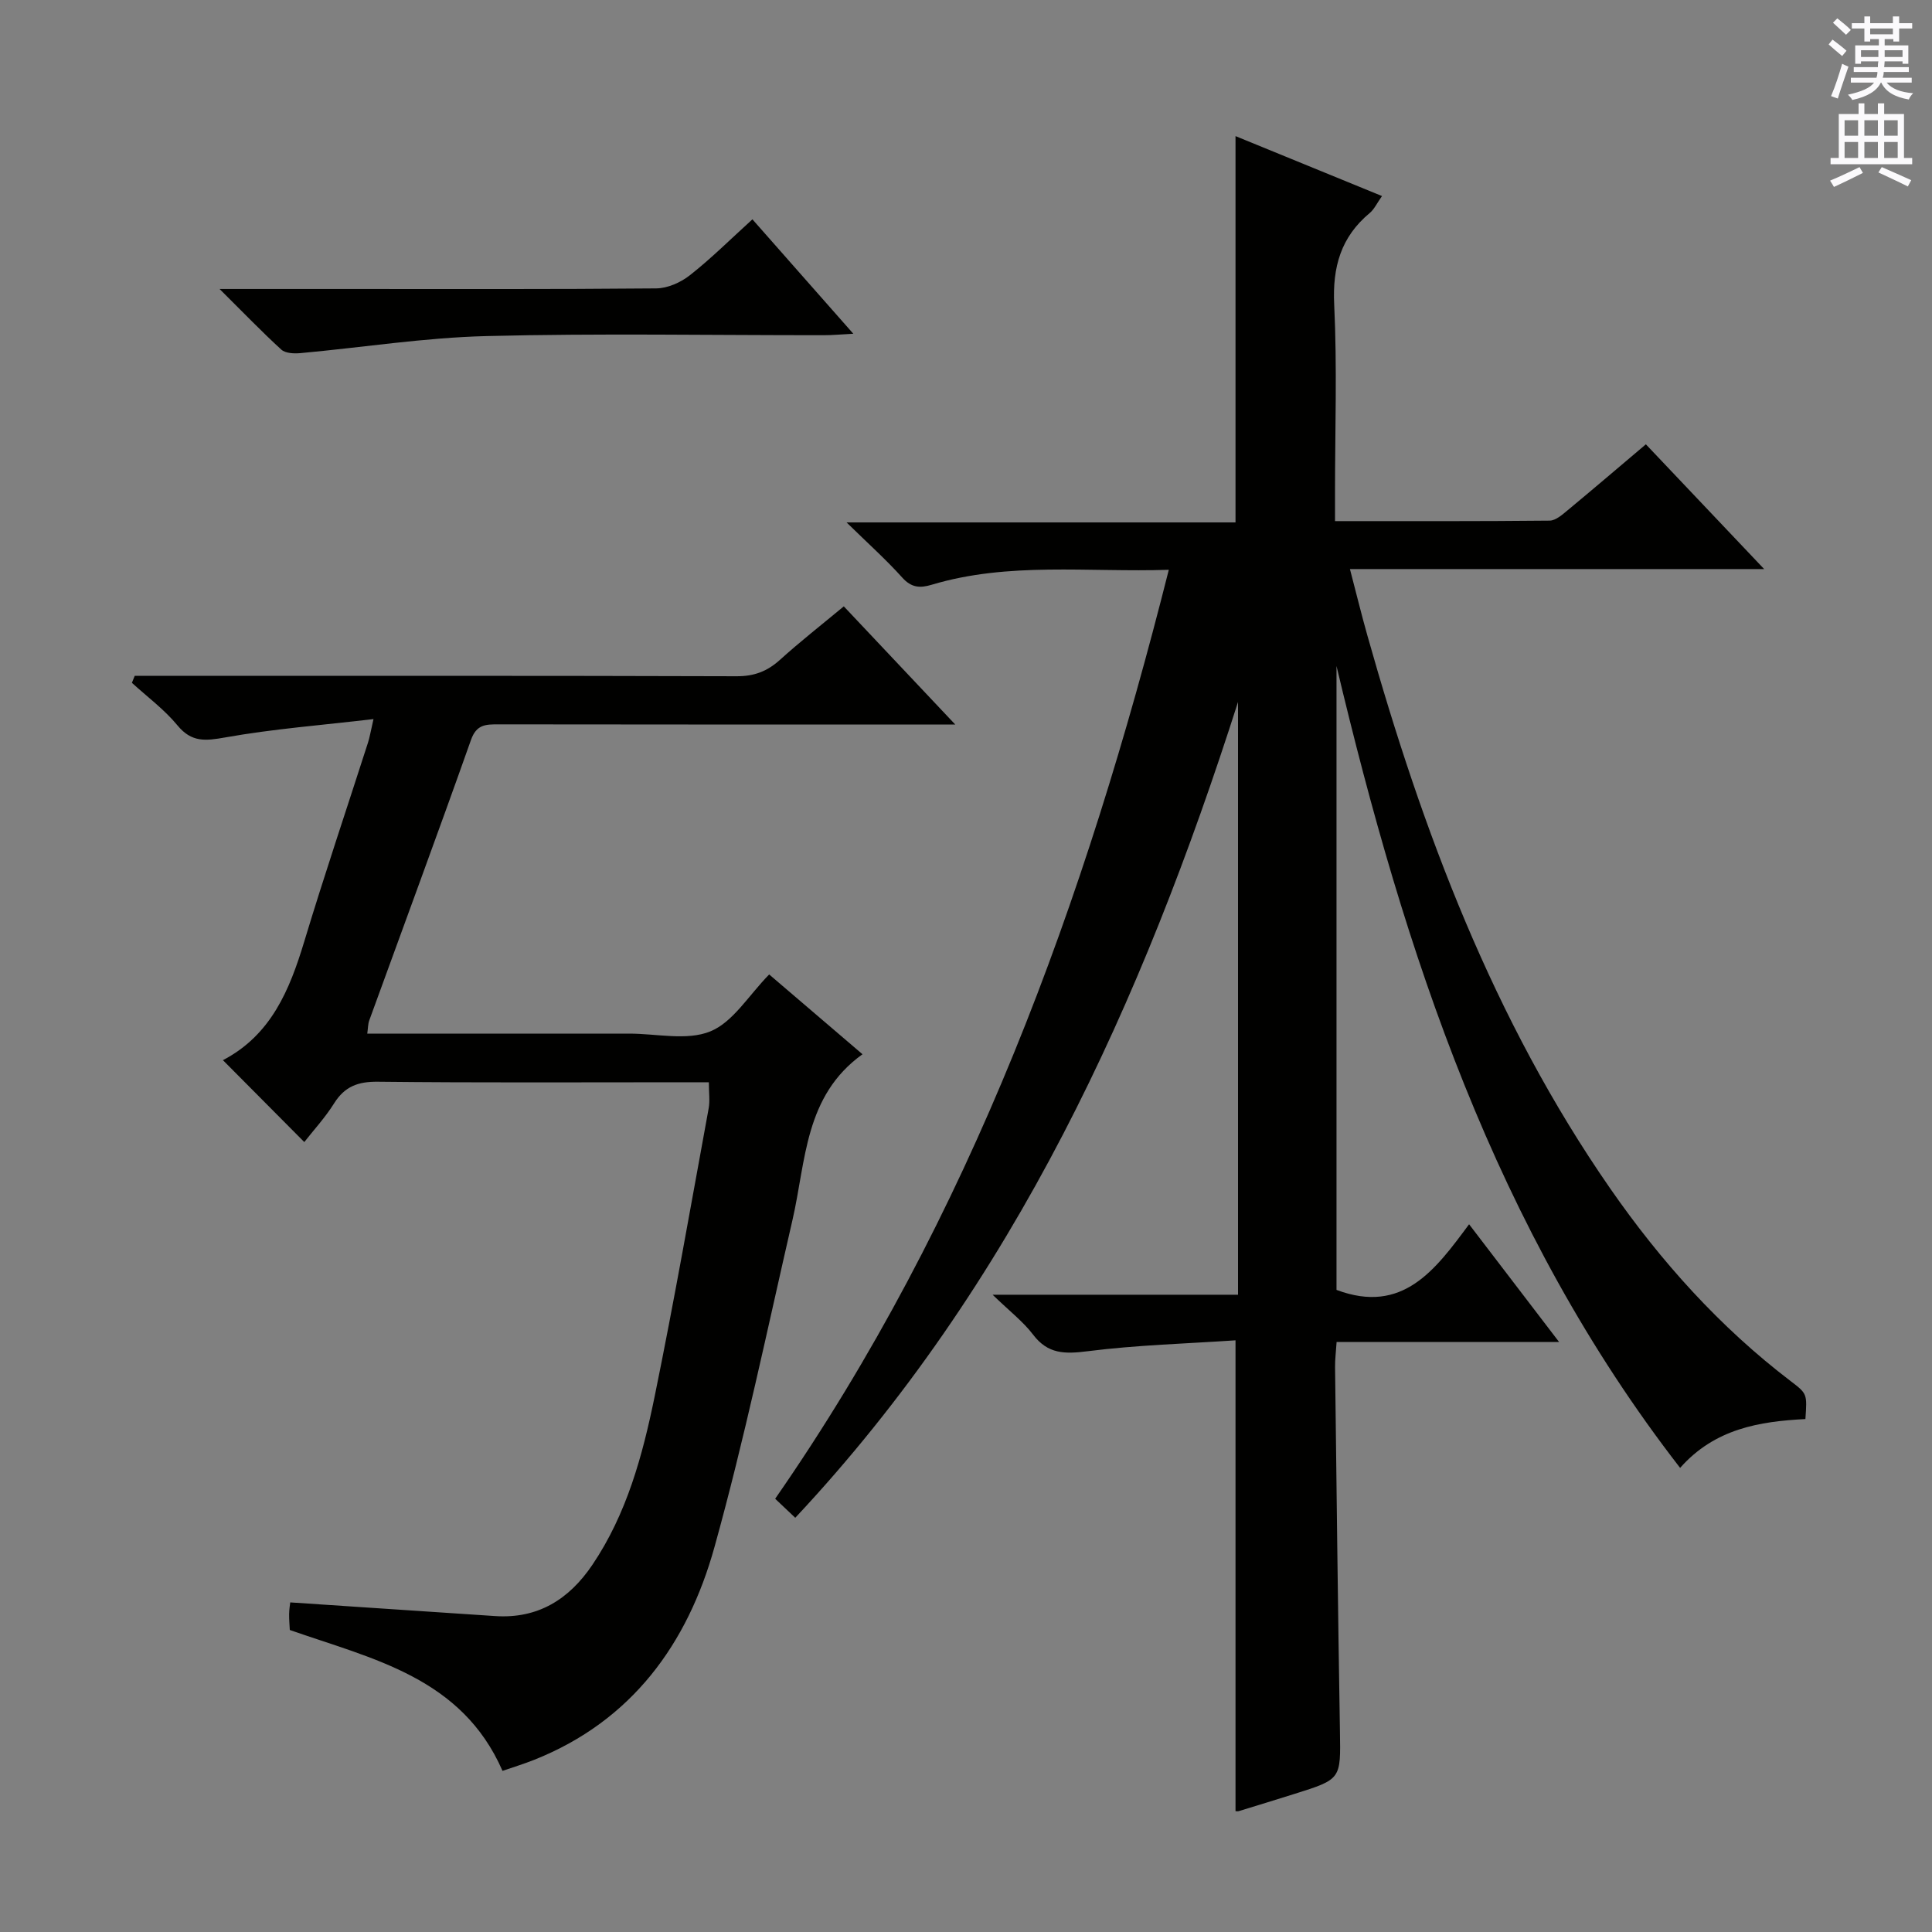 <svg enable-background="new 0 0 400 400" viewBox="0 0 400 400" xmlns="http://www.w3.org/2000/svg"><rect x="0" y="0" width="400" height="400" fill="#808080" stroke="none"/><g fill="#010100"><path d="m255.8 374.98c0-32.4 0-64.45 0-97.48-10.19.69-20.48.97-30.64 2.26-4.69.59-8.2.62-11.28-3.45-2.06-2.71-4.87-4.85-8.37-8.25h50.81c0-41.29 0-82.01 0-122.73-19.83 62.08-46.28 120.45-91.67 168.91-1.41-1.33-2.58-2.44-4.16-3.94 40.49-58.31 64.18-123.68 81.5-192.33-16.76.55-33.14-1.69-49.11 3.1-2.43.73-4.2.61-6.09-1.5-3.33-3.71-7.06-7.04-11.52-11.41h80.53c0-27.01 0-53.39 0-79.98 9.72 3.98 19.8 8.1 30.33 12.41-1.04 1.46-1.59 2.71-2.53 3.5-5.99 4.98-7.74 11.19-7.37 18.95.62 12.97.17 25.99.17 38.98v5.87c15.2 0 29.82.05 44.43-.1 1.27-.01 2.64-1.24 3.75-2.16 5.25-4.35 10.43-8.78 16.18-13.64 7.93 8.37 15.82 16.69 24.49 25.83-29.05 0-56.95 0-85.76 0 1.31 5 2.38 9.4 3.61 13.75 11.42 40.5 26.07 79.59 50.26 114.47 10.5 15.13 22.7 28.72 37.41 39.93 3.4 2.59 3.38 2.62 3.02 7.83-9.47.49-18.75 1.97-25.94 10.11-38.32-49.43-57.04-106.66-71.14-166.02v129.17c13.71 5.15 20.47-4.17 27.45-13.59 6.29 8.23 12.18 15.93 18.63 24.37-15.78 0-30.66 0-46.06 0-.13 2.03-.34 3.62-.32 5.21.31 25.14.59 50.27 1.01 75.41.16 9.9.3 9.9-9.42 12.95-3.8 1.19-7.6 2.37-11.41 3.53-.28.12-.64.04-.79.04z"/><path d="m174.7 125.54c7.47 7.92 14.76 15.65 23.07 24.46-2.78 0-4.45 0-6.11 0-29.5 0-59 .02-88.49-.03-2.6 0-4.52 0-5.66 3.23-6.87 19.41-14.03 38.72-21.06 58.07-.27.74-.25 1.59-.41 2.73h53.7.5c5.67-.01 11.96 1.52 16.82-.46 4.7-1.91 7.92-7.44 12.19-11.79 6.21 5.31 12.74 10.89 19.32 16.52-12.03 8.63-11.68 22.08-14.49 34.29-5.21 22.63-9.94 45.41-16.16 67.76-5.57 20.03-17.1 35.99-37.34 44.04-2.14.85-4.34 1.52-6.54 2.28-8.47-19.37-26.84-23.14-44.04-29.17-.05-1.04-.16-2.18-.14-3.33.02-.96.18-1.92.23-2.38 14.32.96 28.37 1.89 42.42 2.83 8.89.59 15.32-3.48 20.13-10.6 7.13-10.56 10.39-22.63 12.89-34.83 4.06-19.83 7.54-39.77 11.19-59.68.29-1.58.04-3.25.04-5.41-1.95 0-3.74 0-5.53 0-21 0-42 .12-62.99-.11-4.12-.05-6.88.98-9.07 4.48-1.84 2.94-4.24 5.54-6.17 8.01-5.58-5.61-11.13-11.2-16.86-16.97-.07.32-.08.07.01.02 9.97-5.21 13.8-14.5 16.84-24.56 4.17-13.8 8.79-27.46 13.2-41.19.35-1.07.52-2.2 1.14-4.87-10.73 1.26-20.78 2.03-30.66 3.79-4.12.73-6.99 1.08-9.93-2.49-2.71-3.29-6.25-5.9-9.43-8.81.19-.48.39-.96.58-1.44h5.14c39.83 0 79.66-.05 119.49.08 3.62.01 6.3-1.01 8.92-3.36 4.16-3.77 8.61-7.25 13.26-11.11z"/><path d="m45.46 59.83h25.01c21.8 0 43.59.08 65.39-.12 2.36-.02 5.08-1.23 6.98-2.73 4.41-3.47 8.41-7.46 12.94-11.57 6.88 7.8 13.53 15.34 20.89 23.69-2.64.14-4.35.3-6.06.3-23.29.02-46.6-.41-69.88.18-12.86.32-25.68 2.36-38.52 3.53-1.32.12-3.11.05-3.97-.73-4.02-3.67-7.8-7.61-12.78-12.55z"/></g><path d="m378.6 9.2.8-1c.9.7 1.9 1.4 2.9 2.3l-.9 1.1c-1.1-.9-2-1.7-2.8-2.4zm.5 10.7c.9-2.1 1.6-4.3 2.3-6.7.4.2.8.4 1.3.6-.7 2.1-1.5 4.3-2.2 6.6zm.4-15.2.9-.9c1 .8 2 1.6 2.8 2.4l-1 1c-1-.9-1.9-1.8-2.7-2.5zm12.5-1.3h1.2v1.4h2.7v1.1h-2.7v2.7h-1.2v-.5h-1.8v1.3h4.9v3.8h-1.2v-.5h-3.7c0 .4-.1.9-.1 1.2h5.1v1h-5.2c0 .5-.1.9-.2 1.2h6v1h-5.2c1.1 1.3 2.9 2 5.5 2.2-.4.4-.7.8-.9 1.3-2.9-.5-4.8-1.6-5.7-3.5h-.1c-.8 1.7-2.7 2.9-5.9 3.6-.2-.4-.6-.8-.9-1.1 2.8-.6 4.6-1.4 5.4-2.5h-4.8v-1h5.3c.1-.3.2-.7.2-1.2h-4.9v-1h5c0-.4 0-.8.1-1.2h-3.6v.5h-1.2v-3.8h4.9v-1.3h-1.8v.5h-1.2v-2.7h-2.6v-1.1h2.6v-1.4h1.2v1.4h4.7v-1.4zm-6.7 8.4h3.6c0-.4 0-.9 0-1.4h-3.6zm1.9-4.7h4.7v-1.2h-4.7zm6.7 3.3h-3.7v1.4h3.7z" fill="#fbfafc"/><path d="m384.7 21.4h1.3v2.2h2.8v-2.2h1.3v2.2h4.1v9.1h1.7v1.3h-16.9v-1.3h1.7v-9.1h4.1v-2.2zm.3 13.2.7 1.2c-1.8.9-3.8 1.9-6 2.9-.2-.4-.5-.8-.8-1.3 2.4-1 4.4-2 6.1-2.8zm-3.1-6.5h2.8v-3.2h-2.8zm0 4.6h2.8v-3.3h-2.8zm4.1-4.6h2.8v-3.2h-2.8zm0 4.6h2.8v-3.3h-2.8zm3.6 1.9c2.1.9 4.1 1.8 6.1 2.7l-.7 1.3c-2.2-1.1-4.2-2-6.1-2.9zm3.3-9.7h-2.8v3.2h2.8zm-2.8 7.8h2.8v-3.3h-2.8z" fill="#fbfafc"/></svg>